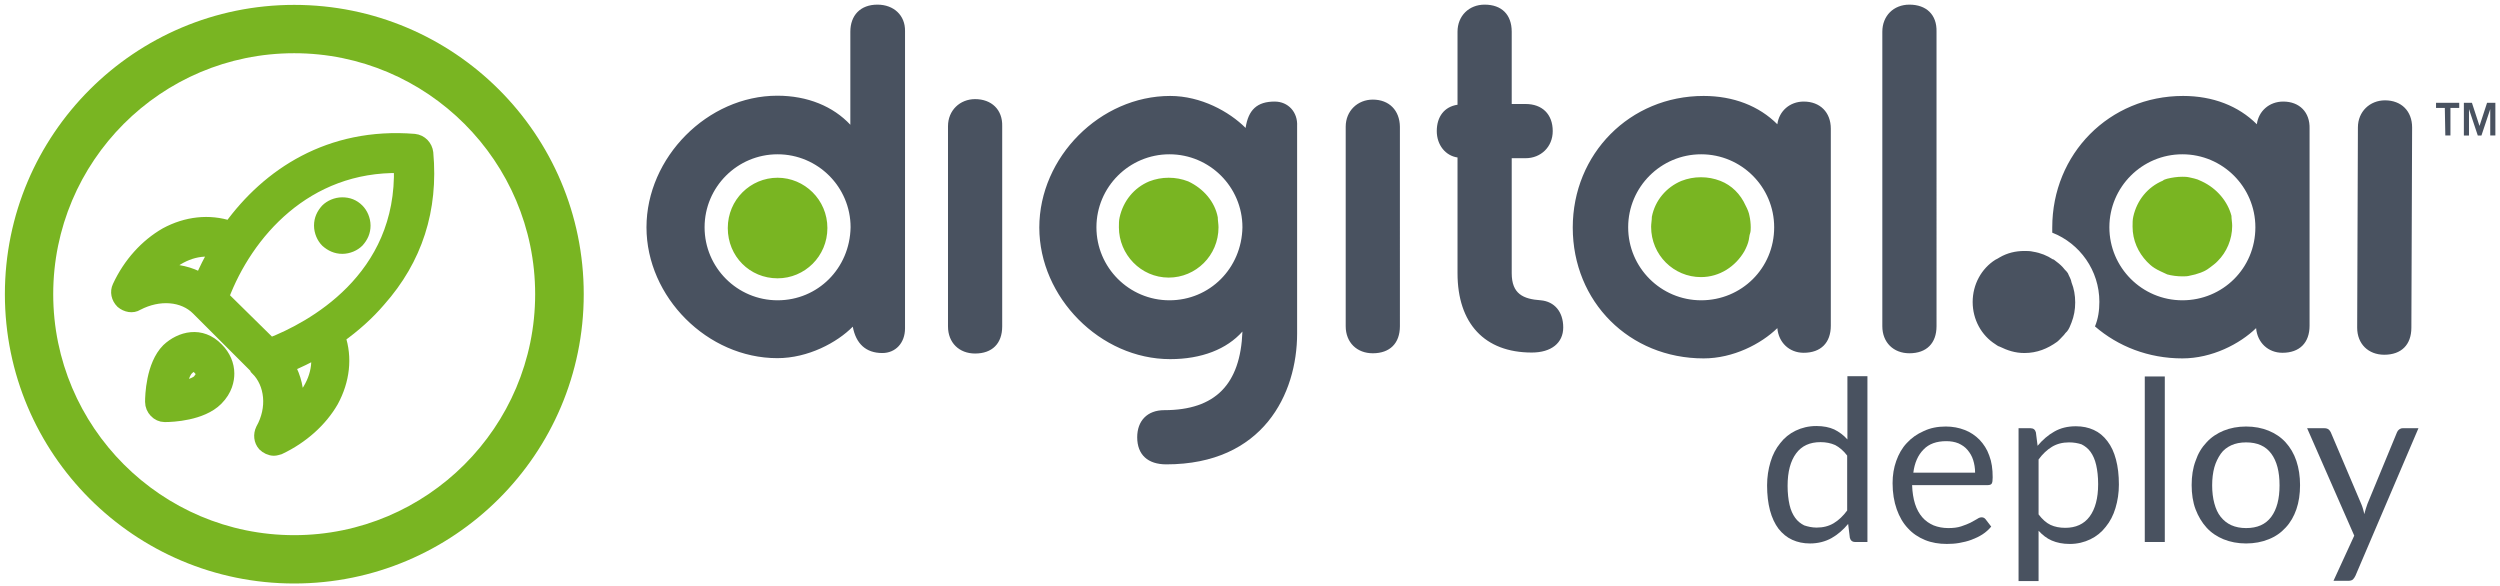 <?xml version="1.0" encoding="utf-8"?>
<!-- Generator: Adobe Illustrator 24.1.0, SVG Export Plug-In . SVG Version: 6.00 Build 0)  -->
<svg version="1.1" id="Layer_1" xmlns="http://www.w3.org/2000/svg" xmlns:xlink="http://www.w3.org/1999/xlink" x="0px" y="0px"
	 viewBox="0 0 1024 240" style="enable-background:new 0 0 1024 240;" xml:space="preserve">
<style type="text/css">
	.st0{fill:#495260;}
	.st1{fill:#79B522;}
	.st2{enable-background:new    ;}
	.st3{fill:#79B522;stroke:#79B522;stroke-width:5.154;stroke-miterlimit:10;}
</style>
<g>
	<path class="st0" d="M1001.4,44.2h-3.6v-2.1h9.5v2.1h-3.6v11.3h-2.1L1001.4,44.2L1001.4,44.2z M1009.1,42.1h3.4l3.1,9.5l0,0
		l3.1-9.5h3.4v13.4h-2.1V44.7l0,0l-3.6,10.8h-1.5l-3.6-10.8l0,0v10.8h-2.1V42.1H1009.1z M935.2,41.6c-5.7,0-10.1,3.9-10.8,9.3
		c-7.5-7.5-18-11.6-30.2-11.6c-30.2,0-53.6,23.7-53.6,53.9c0,0.8,0,1.3,0,2.1c11.3,4.4,19.3,15.5,19.3,28.3c0,3.6-0.5,7-1.8,10.1
		c9.5,8.2,21.9,13.1,35.8,13.1c12.1,0,23.5-5.9,30.2-12.4c0.5,5.9,4.9,10.1,10.8,10.1c7,0,11.1-4.1,11.1-11.1V52.7
		C946.2,46,941.9,41.6,935.2,41.6 M893.9,123c-16.5,0-29.9-13.4-29.9-29.9s13.4-29.9,29.9-29.9s29.9,13.4,29.9,29.9
		C923.8,109.9,910.4,123,893.9,123 M738.8,41.6c-5.7,0-10.1,3.9-10.8,9.3c-7.5-7.5-18-11.6-30.2-11.6c-30.2,0-53.6,23.7-53.6,53.9
		c0,30.4,23.2,53.6,53.6,53.6c12.1,0,23.5-5.9,30.2-12.4c0.5,5.9,4.9,10.1,10.8,10.1c7,0,11.1-4.1,11.1-11.1V52.7
		C749.9,46,745.5,41.6,738.8,41.6 M696.8,123c-16.5,0-29.9-13.4-29.9-29.9s13.4-29.9,29.9-29.9s29.9,13.4,29.9,29.9
		C726.7,109.9,713.3,123,696.8,123 M359.4,1.9c-7,0-11.1,4.4-11.1,11.1v38.1c-7-7.5-17.5-11.9-29.9-11.9
		c-28.6,0-53.6,25.3-53.6,53.9s25,53.6,53.6,53.6c12.6,0,24.5-6.4,30.9-12.9c1.3,7,5.4,10.8,12.1,10.8c5.4,0,9.3-4.1,9.3-10.1V12.7
		C370.8,6.3,366.1,1.9,359.4,1.9 M318.5,123c-16.5,0-29.9-13.4-29.9-29.9s13.4-29.9,29.9-29.9s29.9,13.4,29.9,29.9
		C348.1,109.9,335,123,318.5,123 M522.1,41.6c-7.2,0-10.8,3.4-11.9,10.8c-6.7-6.7-18.3-13.1-30.9-13.1c-28.6,0-53.6,25-53.6,53.9
		c0,28.6,25,53.9,53.6,53.9c12.9,0,23.2-4.1,29.6-11.3c-0.8,21.6-11.1,32.2-32,32.2c-7,0-11.1,4.4-11.1,11.1
		c0,7.2,4.4,11.1,11.9,11.1c39.7,0,53.6-28.9,53.6-53.6v-85C531.6,46,527.7,41.6,522.1,41.6 M479,123c-16.5,0-29.9-13.4-29.9-29.9
		s13.4-29.9,29.9-29.9s29.9,13.4,29.9,29.9C508.6,109.9,495.5,123,479,123 M976.9,41.1c-6.2,0-11.1,4.6-11.1,11.1l-0.3,82
		c0,6.7,4.6,11.1,11.1,11.1c7,0,11.1-4.1,11.1-11.1l0.3-82C988,45.5,983.6,41.1,976.9,41.1 M399.4,40.6c-6.2,0-11.1,4.6-11.1,11.1
		v82c0,6.7,4.6,11.1,11.1,11.1c7,0,11.1-4.1,11.1-11.1v-82C410.7,44.9,406.1,40.6,399.4,40.6 M562.3,40.8c-6.2,0-11.1,4.6-11.1,11.1
		v81.7c0,6.7,4.6,11.1,11.1,11.1c7,0,11.1-4.1,11.1-11.1V51.9C573.3,45.2,569,40.8,562.3,40.8 M631.1,123
		c-7.2-0.5-11.9-2.6-11.9-11.1V64.8h5.7c6.2,0,11.1-4.6,11.1-11.1c0-7-4.4-11.1-11.1-11.1h-5.7V13c0-7-4.1-11.1-11.1-11.1
		C601.7,1.9,597,6.5,597,13v29.9c-5.4,0.8-8.5,4.9-8.5,10.8c0,5.7,3.6,10.1,8.5,10.8v47.4c0,20.6,11.1,32.5,30.4,32.5
		c8,0,12.9-3.9,12.9-10.3C640.3,127.7,636.7,123.5,631.1,123 M782.1,1.9C775.6,1.9,771,6.5,771,13v120.6c0,6.7,4.6,11.1,11.1,11.1
		c7,0,11.1-4.1,11.1-11.1V13C793.4,6,789,1.9,782.1,1.9 M847,111.9c-0.3-0.5-0.8-1-1.3-1.5c-1-1.3-2.1-2.3-3.6-3.4
		c-0.5-0.3-0.8-0.8-1.3-0.8c-2.3-1.5-4.9-2.6-8-3.1c-1.3-0.3-2.3-0.3-3.6-0.3c-3.6,0-7,0.8-10.1,2.6c-0.5,0.3-1.3,0.8-1.8,1
		c-5.7,3.6-9.3,10.1-9.3,17.3c0,7.2,3.6,13.7,9.3,17.3c0.5,0.3,1,0.8,1.8,1c3.1,1.5,6.2,2.6,10.1,2.6c5.2,0,9.5-1.8,13.4-4.6
		c1-0.8,1.8-1.8,2.8-2.8c0.3-0.5,0.8-1,1.3-1.5c0.8-1,1.3-2.3,1.8-3.6c1-2.6,1.5-5.2,1.5-8.2s-0.5-5.7-1.5-8.2
		C848.3,114.3,847.5,113.2,847,111.9"/>
	<path class="st1" d="M716.6,88.5c0.3,1.3,0.5,3.1,0.5,4.6c0,0.8,0,1.8-0.3,2.6c-0.3,0.8-0.3,1.8-0.5,2.6c-0.3,1.5-1,3.1-1.8,4.6
		c-3.6,6.2-10.1,10.6-17.8,10.6c-11.1,0-20.4-9-20.4-20.6c0-1.3,0.3-2.8,0.3-4.1c1.3-6.7,5.9-12.1,12.1-14.7c2.6-1,5.2-1.5,8-1.5
		s5.4,0.5,8,1.5c4.6,1.8,8.2,5.4,10.3,10.1C715.8,85.7,716.4,87.2,716.6,88.5 M318.5,72.8c-11.1,0-20.4,9-20.4,20.6
		s9,20.6,20.4,20.6c11.1,0,20.4-9,20.4-20.6S329.5,72.8,318.5,72.8 M901.9,74.3c-0.5-0.3-1.3-0.5-1.8-0.8c-0.8-0.3-1.8-0.5-3.1-0.8
		s-2.1-0.3-3.1-0.3c-2.1,0-4.1,0.3-6.2,0.8c-0.8,0.3-1.3,0.3-1.8,0.8c-6.2,2.6-10.6,8-12.1,14.7c-0.3,1.3-0.3,2.6-0.3,4.1
		c0,5.7,2.3,10.6,5.9,14.4c0.8,0.8,1.8,1.8,3.1,2.6c1.5,1,3.6,1.8,5.2,2.6c1.8,0.5,4.1,0.8,6.2,0.8c1,0,2.1,0,3.1-0.3
		s1.8-0.3,3.1-0.8c1.8-0.5,3.6-1.3,5.2-2.6c1-0.8,2.1-1.5,3.1-2.6c3.6-3.6,5.9-8.8,5.9-14.4c0-1.3-0.3-2.8-0.3-4.1
		C912.5,82.6,908.1,77.2,901.9,74.3 M486.7,74.3c-2.6-1-5.2-1.5-8-1.5s-5.4,0.5-8,1.5c-6.2,2.6-10.6,8-12.1,14.7
		c-0.3,1.3-0.3,2.6-0.3,4.1c0,11.1,9,20.6,20.4,20.6c11.1,0,20.4-9,20.4-20.6c0-1.3-0.3-2.8-0.3-4.1
		C497.6,82.6,492.9,77.2,486.7,74.3"/>
	<g class="st2">
		<path class="st0" d="M759.9,222c-1.2,0-1.9-0.6-2.2-1.7l-0.7-5.7c-2,2.4-4.3,4.4-6.8,5.8s-5.5,2.2-8.8,2.2c-2.7,0-5.1-0.5-7.3-1.5
			c-2.2-1-4-2.5-5.6-4.5c-1.5-2-2.7-4.5-3.5-7.5c-0.8-3-1.2-6.4-1.2-10.3c0-3.4,0.5-6.6,1.4-9.6c0.9-3,2.2-5.5,4-7.7
			c1.7-2.2,3.8-3.9,6.3-5.1s5.3-1.9,8.5-1.9c2.9,0,5.3,0.5,7.3,1.4c2,1,3.8,2.3,5.4,4.1v-25.9h8.2V222H759.9z M744.1,216.1
			c2.7,0,5-0.6,7-1.8c2-1.2,3.9-3,5.5-5.2v-22.5c-1.5-2-3.2-3.4-4.9-4.3c-1.8-0.8-3.8-1.2-6-1.2c-4.4,0-7.7,1.5-10,4.6
			s-3.5,7.5-3.5,13.3c0,3,0.3,5.6,0.8,7.8c0.5,2.2,1.3,3.9,2.3,5.3c1,1.4,2.3,2.4,3.7,3.1C740.5,215.7,742.2,216.1,744.1,216.1z"/>
		<path class="st0" d="M797,174.7c2.8,0,5.4,0.5,7.7,1.4c2.4,0.9,4.4,2.3,6.1,4c1.7,1.8,3.1,3.9,4,6.5c1,2.6,1.4,5.5,1.4,8.9
			c0,1.3-0.1,2.1-0.4,2.6c-0.3,0.4-0.8,0.6-1.6,0.6h-31c0.1,2.9,0.5,5.5,1.2,7.7c0.7,2.2,1.7,4,3,5.5c1.3,1.5,2.8,2.5,4.6,3.3
			c1.8,0.7,3.8,1.1,6,1.1c2.1,0,3.8-0.2,5.3-0.7s2.8-1,3.8-1.5c1.1-0.6,2-1.1,2.7-1.5c0.7-0.5,1.3-0.7,1.9-0.7
			c0.7,0,1.2,0.3,1.6,0.8l2.3,3c-1,1.2-2.2,2.3-3.6,3.2c-1.4,0.9-2.9,1.6-4.5,2.2c-1.6,0.6-3.3,1-5,1.3c-1.7,0.3-3.4,0.4-5.1,0.4
			c-3.2,0-6.2-0.5-8.9-1.6s-5.1-2.7-7-4.8c-2-2.1-3.5-4.7-4.6-7.8c-1.1-3.1-1.7-6.7-1.7-10.7c0-3.3,0.5-6.3,1.5-9.1
			c1-2.8,2.4-5.3,4.3-7.3c1.9-2.1,4.2-3.7,6.9-4.9C790.6,175.3,793.6,174.7,797,174.7z M797.2,180.7c-4,0-7.1,1.1-9.3,3.4
			c-2.3,2.3-3.7,5.5-4.2,9.5H809c0-1.9-0.3-3.6-0.8-5.2c-0.5-1.6-1.3-2.9-2.3-4.1s-2.2-2-3.7-2.7C800.7,181,799.1,180.7,797.2,180.7
			z"/>
		<path class="st0" d="M826.8,237.8v-62.4h4.9c1.2,0,1.9,0.6,2.2,1.7l0.7,5.5c2-2.4,4.3-4.4,6.8-5.8c2.6-1.5,5.5-2.2,8.9-2.2
			c2.7,0,5.1,0.5,7.3,1.5c2.2,1,4,2.5,5.6,4.6s2.7,4.5,3.5,7.5c0.8,3,1.2,6.4,1.2,10.3c0,3.4-0.5,6.6-1.4,9.6c-0.9,3-2.2,5.5-4,7.7
			c-1.7,2.2-3.8,3.9-6.3,5.1c-2.5,1.2-5.3,1.9-8.4,1.9c-2.9,0-5.3-0.5-7.4-1.4s-3.8-2.3-5.4-4v20.6H826.8z M847.5,181.2
			c-2.7,0-5,0.6-7,1.8c-2,1.2-3.9,3-5.5,5.2v22.5c1.5,2,3.2,3.5,4.9,4.3s3.8,1.2,6,1.2c4.3,0,7.7-1.5,10-4.6s3.5-7.5,3.5-13.3
			c0-3-0.3-5.6-0.8-7.8c-0.5-2.2-1.3-4-2.3-5.4c-1-1.4-2.3-2.4-3.7-3.1C851.1,181.5,849.4,181.2,847.5,181.2z"/>
		<path class="st0" d="M886.7,154.3V222h-8.2v-67.8H886.7z"/>
		<path class="st0" d="M920,174.7c3.4,0,6.5,0.6,9.2,1.7c2.7,1.1,5.1,2.7,7,4.8c1.9,2.1,3.4,4.6,4.4,7.6c1,3,1.5,6.3,1.5,9.9
			c0,3.7-0.5,7-1.5,9.9c-1,2.9-2.5,5.5-4.4,7.5c-1.9,2.1-4.2,3.7-7,4.8c-2.7,1.1-5.8,1.7-9.2,1.7s-6.5-0.6-9.2-1.7
			c-2.7-1.1-5.1-2.7-7-4.8c-1.9-2.1-3.4-4.6-4.5-7.5s-1.6-6.3-1.6-9.9c0-3.7,0.5-7,1.6-9.9c1-3,2.5-5.5,4.5-7.6
			c1.9-2.1,4.3-3.7,7-4.8C913.5,175.3,916.6,174.7,920,174.7z M920,216.3c4.6,0,8-1.5,10.3-4.6s3.4-7.4,3.4-12.9
			c0-5.6-1.1-9.9-3.4-13c-2.3-3.1-5.7-4.6-10.3-4.6c-2.3,0-4.4,0.4-6.1,1.2c-1.7,0.8-3.2,1.9-4.3,3.5s-2,3.4-2.6,5.5
			c-0.6,2.2-0.9,4.7-0.9,7.4s0.3,5.2,0.9,7.4c0.6,2.2,1.4,4,2.6,5.5c1.2,1.5,2.6,2.6,4.3,3.4C915.7,215.9,917.7,216.3,920,216.3z"/>
		<path class="st0" d="M964.8,235.8c-0.3,0.6-0.6,1.1-1,1.5s-1.1,0.6-1.9,0.6h-6.1l8.5-18.5L945,175.4h7.1c0.7,0,1.3,0.2,1.7,0.5
			c0.4,0.4,0.7,0.7,0.9,1.2l12.5,29.4c0.3,0.7,0.5,1.3,0.7,2s0.4,1.4,0.5,2.1c0.2-0.7,0.4-1.4,0.6-2.1c0.2-0.7,0.5-1.4,0.7-2.1
			l12.1-29.3c0.2-0.5,0.5-0.9,0.9-1.2c0.4-0.3,0.9-0.5,1.4-0.5h6.5L964.8,235.8z"/>
	</g>
</g>
<g>
	<path id="XMLID_1_" class="st3" d="M174.9,62.6c-0.3-2.6-2.3-4.9-5.2-5.2c-34.8-2.8-60,14.2-75.5,35.6c-8.5-2.8-17.8-1.8-26.3,2.8
		c-8,4.6-14.9,12.1-19.3,21.6c-1,2.1-0.5,4.6,1.3,6.4c1.8,1.5,4.4,2.1,6.4,0.8c8.8-4.6,18.8-3.9,24.7,2.1l24.2,24.2c0,0,0,0,0,0.3
		c5.9,5.9,7,16,2.1,24.7c-1,2.1-0.8,4.6,0.8,6.4c1,1,2.6,1.8,4.1,1.8c0.8,0,1.5-0.3,2.3-0.5c9.3-4.4,17-11.3,21.6-19.3
		c4.6-8.5,5.7-17.8,2.8-26.3c6.2-4.4,11.9-9.5,16.5-14.9C170.5,106.1,177,85.8,174.9,62.6z M66.7,110.8c5.9-5.9,13.4-9.3,21.4-8
		c-2.1,3.9-4.1,7.7-5.7,11.6C77.8,111.8,72.4,110.5,66.7,110.8z M121.8,165.6c0.3-5.7-1-11.1-3.6-15.7c4.1-1.8,8-3.6,11.6-5.7
		C131.1,152,127.8,159.7,121.8,165.6z M110.8,140.9l-19.6-19.3c9.8-26,34-54.1,72.7-53.3C165.4,114.4,127.2,134.5,110.8,140.9z
		 M146.6,86c1.5,1.5,2.6,3.9,2.6,6.4c0,2.6-1,4.6-2.6,6.4c-1.5,1.5-3.9,2.6-6.4,2.6s-4.6-1-6.4-2.6c-1.5-1.5-2.6-3.9-2.6-6.4
		c0-2.6,1-4.6,2.6-6.4c1.5-1.5,3.9-2.6,6.4-2.6S144.8,84.2,146.6,86z M68.7,143.2c-6.4,6.4-6.7,19.1-6.7,21.4c0,3.1,2.6,5.7,5.4,5.7
		c0,0,0,0,0.3,0c2.8,0,14.9-0.5,21.1-6.7c3.9-3.9,4.6-8,4.6-10.6c0-3.6-1.5-7.2-4.4-10.1C82.4,136,73.9,138.3,68.7,143.2z
		 M81.4,155.9c-1.3,1.3-4.4,2.3-7.5,2.8c0.5-3.1,1.5-6.2,2.8-7.5c0.8-0.8,1.8-1.5,2.6-1.5s1.5,0.3,2.3,1.3c0.8,0.8,1.3,1.5,1.3,2.3
		S81.9,155.1,81.4,155.9z"/>
	<path class="st1" d="M120.5,21.8c54.4,0,98.7,44.3,98.7,98.7s-44.3,98.7-98.7,98.7s-98.7-44.3-98.7-98.7S65.9,21.8,120.5,21.8
		 M120.5,2C55.1,2,2,55.1,2,120.5S55.1,239,120.5,239s118.6-53,118.6-118.5S186,2,120.5,2L120.5,2z"/>
</g>
</svg>
